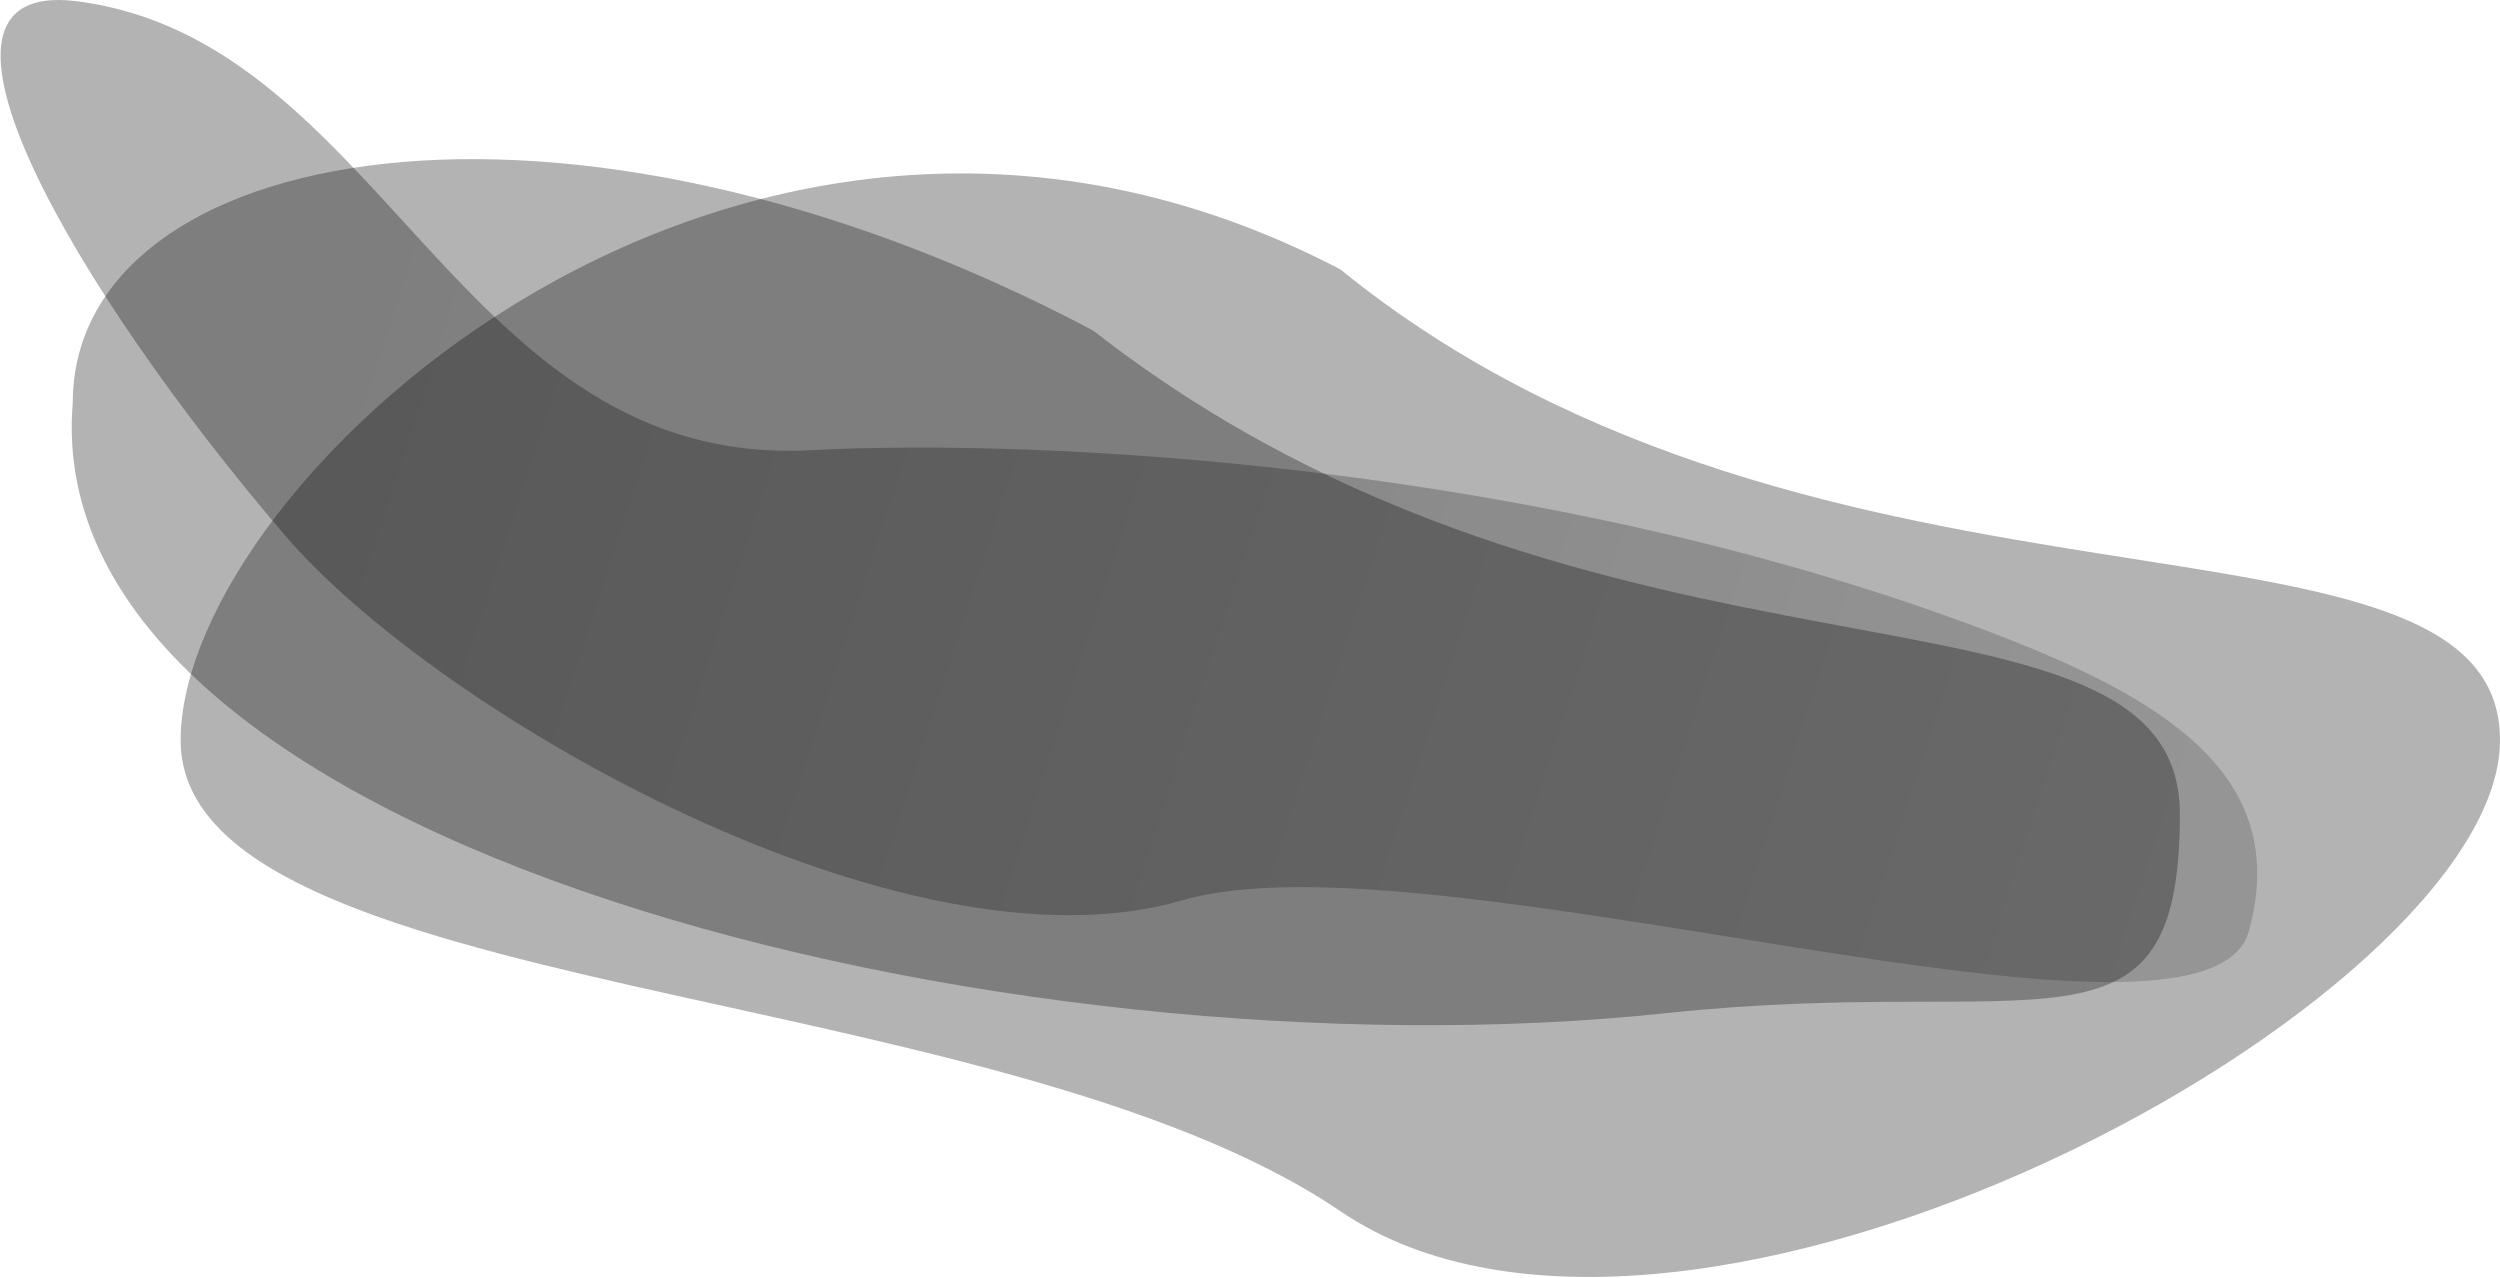<svg width="1882" height="962" viewBox="0 0 1882 962" fill="none" xmlns="http://www.w3.org/2000/svg">
<g style="mix-blend-mode:overlay" opacity="0.3" filter="url(#filter0_b)">
<path d="M1882 557.283C1882 753.067 1268 1087.78 1009 911.782C750 735.782 136 753.067 136 557.283C136 361.498 561 -31.217 1009 202.783C1371 496.783 1882 361.498 1882 557.283Z" fill="url(#paint0_linear)"/>
</g>
<g style="mix-blend-mode:overlay" opacity="0.3" filter="url(#filter1_b)">
<path d="M1641 612.783C1641 808.477 1535.81 732.704 1254.41 762.69C760.813 815.289 26.996 636.749 54.766 303.404C54.766 107.709 423.177 37.027 823.059 248.929C1204.43 546.791 1641 417.089 1641 612.783Z" fill="url(#paint1_linear)"/>
</g>
<g style="mix-blend-mode:overlay" opacity="0.3" filter="url(#filter2_b)">
<path d="M214.428 402.902C56.491 218.35 -80.869 -16.385 57.428 0.902C288.576 29.795 345.428 352.902 610.428 338.902C781.595 329.859 1160.86 348.051 1495.43 474.783C1627.43 524.783 1725.34 582.783 1693 700.783C1660.66 818.783 1078 622.902 890 677.783C680.987 738.798 329 536.783 214.428 402.902Z" fill="url(#paint2_linear)"/>
</g>
<defs>
<filter id="filter0_b" x="76" y="70.565" width="1866" height="950.739" filterUnits="userSpaceOnUse" color-interpolation-filters="sRGB">
<feFlood flood-opacity="0" result="BackgroundImageFix"/>
<feGaussianBlur in="BackgroundImage" stdDeviation="30"/>
<feComposite in2="SourceAlpha" operator="in" result="effect1_backgroundBlur"/>
<feBlend mode="normal" in="SourceGraphic" in2="effect1_backgroundBlur" result="shape"/>
</filter>
<filter id="filter1_b" x="-6" y="59.783" width="1707" height="772" filterUnits="userSpaceOnUse" color-interpolation-filters="sRGB">
<feFlood flood-opacity="0" result="BackgroundImageFix"/>
<feGaussianBlur in="BackgroundImage" stdDeviation="30"/>
<feComposite in2="SourceAlpha" operator="in" result="effect1_backgroundBlur"/>
<feBlend mode="normal" in="SourceGraphic" in2="effect1_backgroundBlur" result="shape"/>
</filter>
<filter id="filter2_b" x="-59.563" y="-60" width="1818.78" height="859.31" filterUnits="userSpaceOnUse" color-interpolation-filters="sRGB">
<feFlood flood-opacity="0" result="BackgroundImageFix"/>
<feGaussianBlur in="BackgroundImage" stdDeviation="30"/>
<feComposite in2="SourceAlpha" operator="in" result="effect1_backgroundBlur"/>
<feBlend mode="normal" in="SourceGraphic" in2="effect1_backgroundBlur" result="shape"/>
</filter>
<linearGradient id="paint0_linear" x1="479.479" y1="295.749" x2="1671.58" y2="941.718" gradientUnits="userSpaceOnUse">
<stop stopColor="#141414"/>
<stop offset="1"/>
</linearGradient>
<linearGradient id="paint1_linear" x1="372.709" y1="41.991" x2="1281.03" y2="738.34" gradientUnits="userSpaceOnUse">
<stop stopColor="#141414"/>
<stop offset="1"/>
</linearGradient>
<linearGradient id="paint2_linear" x1="229" y1="206.783" x2="1617" y2="656.783" gradientUnits="userSpaceOnUse">
<stop stopColor="#141414"/>
<stop offset="1" stop-opacity="0.57"/>
</linearGradient>
</defs>
</svg>
